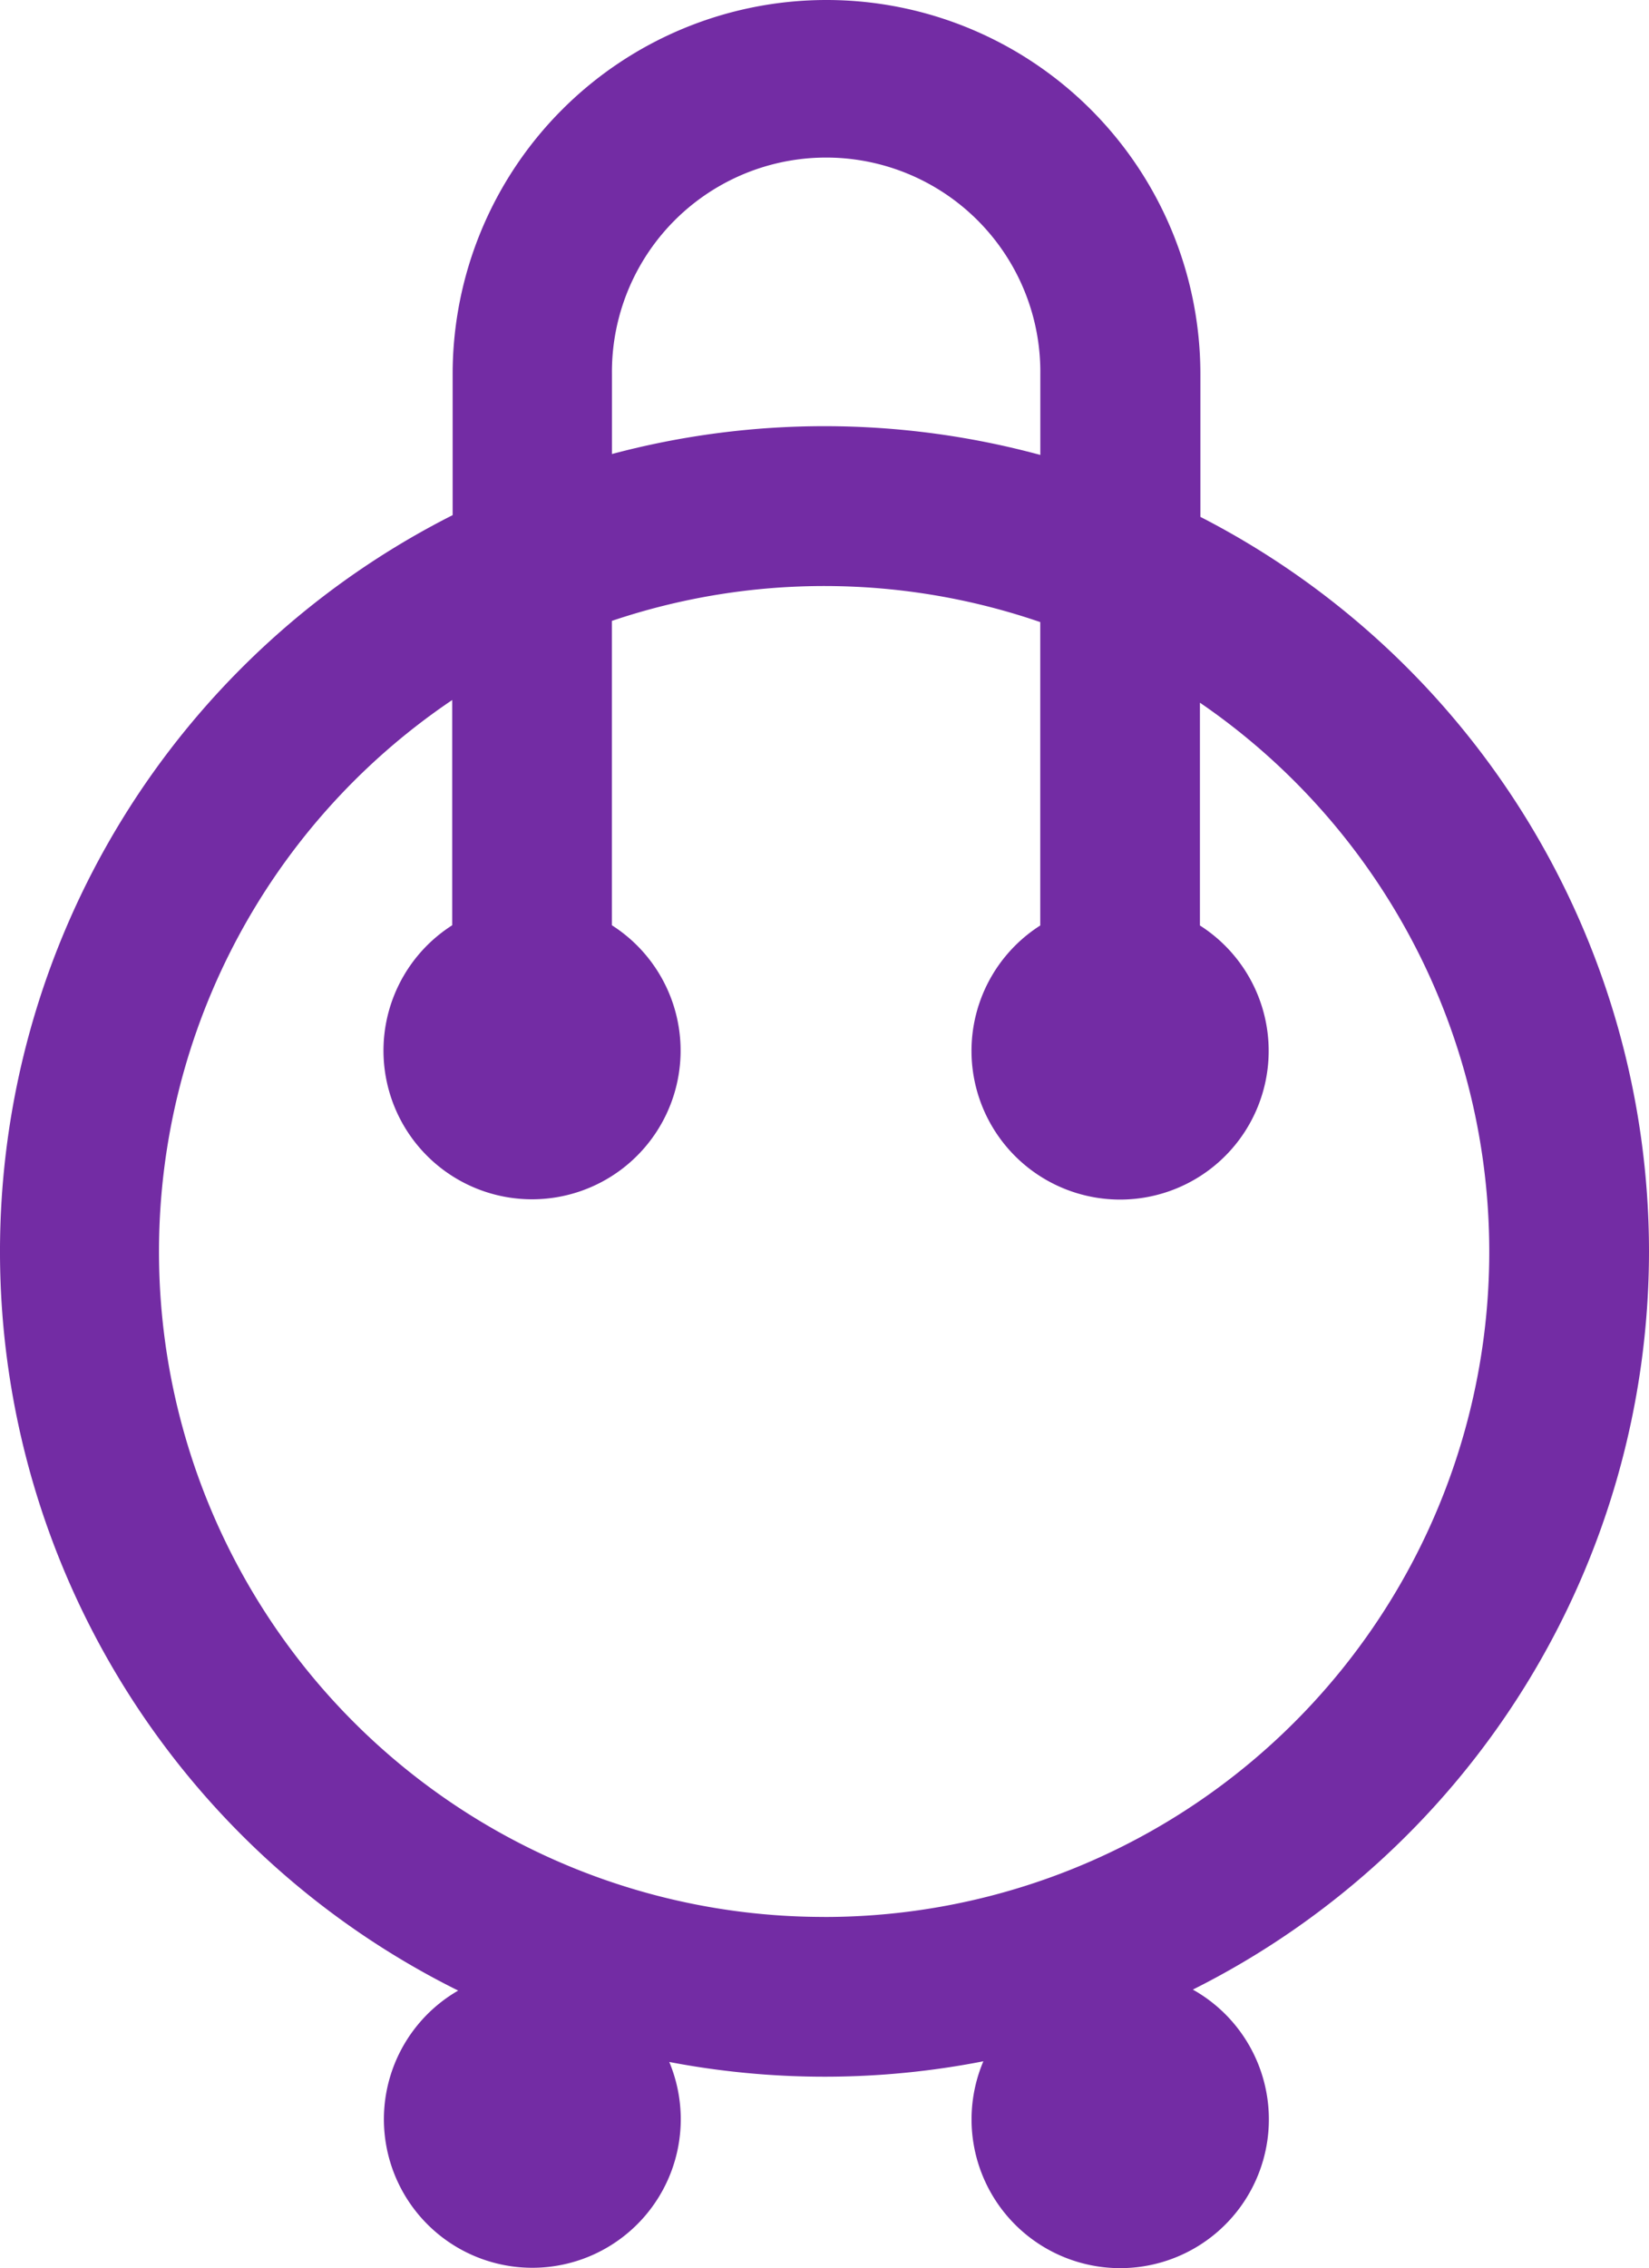 <svg id="Layer_2" data-name="Layer 2" xmlns="http://www.w3.org/2000/svg" width="72.026" height="99" viewBox="0 0 72.026 99">
  <g id="Layer_1" data-name="Layer 1" transform="translate(0)">
    <path id="Path_11" data-name="Path 11" d="M72.074,54.623A36.064,36.064,0,0,0,52.479,22.56V16.33a16.33,16.33,0,1,0-32.66,0v6.154a36.008,36.008,0,0,0,.242,64.4A6.483,6.483,0,1,0,29.281,90,36.1,36.1,0,0,0,43,89.97a6.493,6.493,0,1,0,9.15-3.129A36.054,36.054,0,0,0,72.074,54.623ZM26.777,16.33a9.356,9.356,0,1,1,18.711,0v3.527a36.044,36.044,0,0,0-18.711-.04Zm9.276,67.339A29.037,29.037,0,0,1,19.8,30.554v9.831a6.489,6.489,0,1,0,6.974,0V27.1a29.053,29.053,0,0,1,18.711.053V40.395a6.49,6.49,0,1,0,6.974,0V30.671a29.037,29.037,0,0,1-16.41,53Z" transform="translate(-0.048)" fill="#732ca4"/>
  </g>
</svg>
